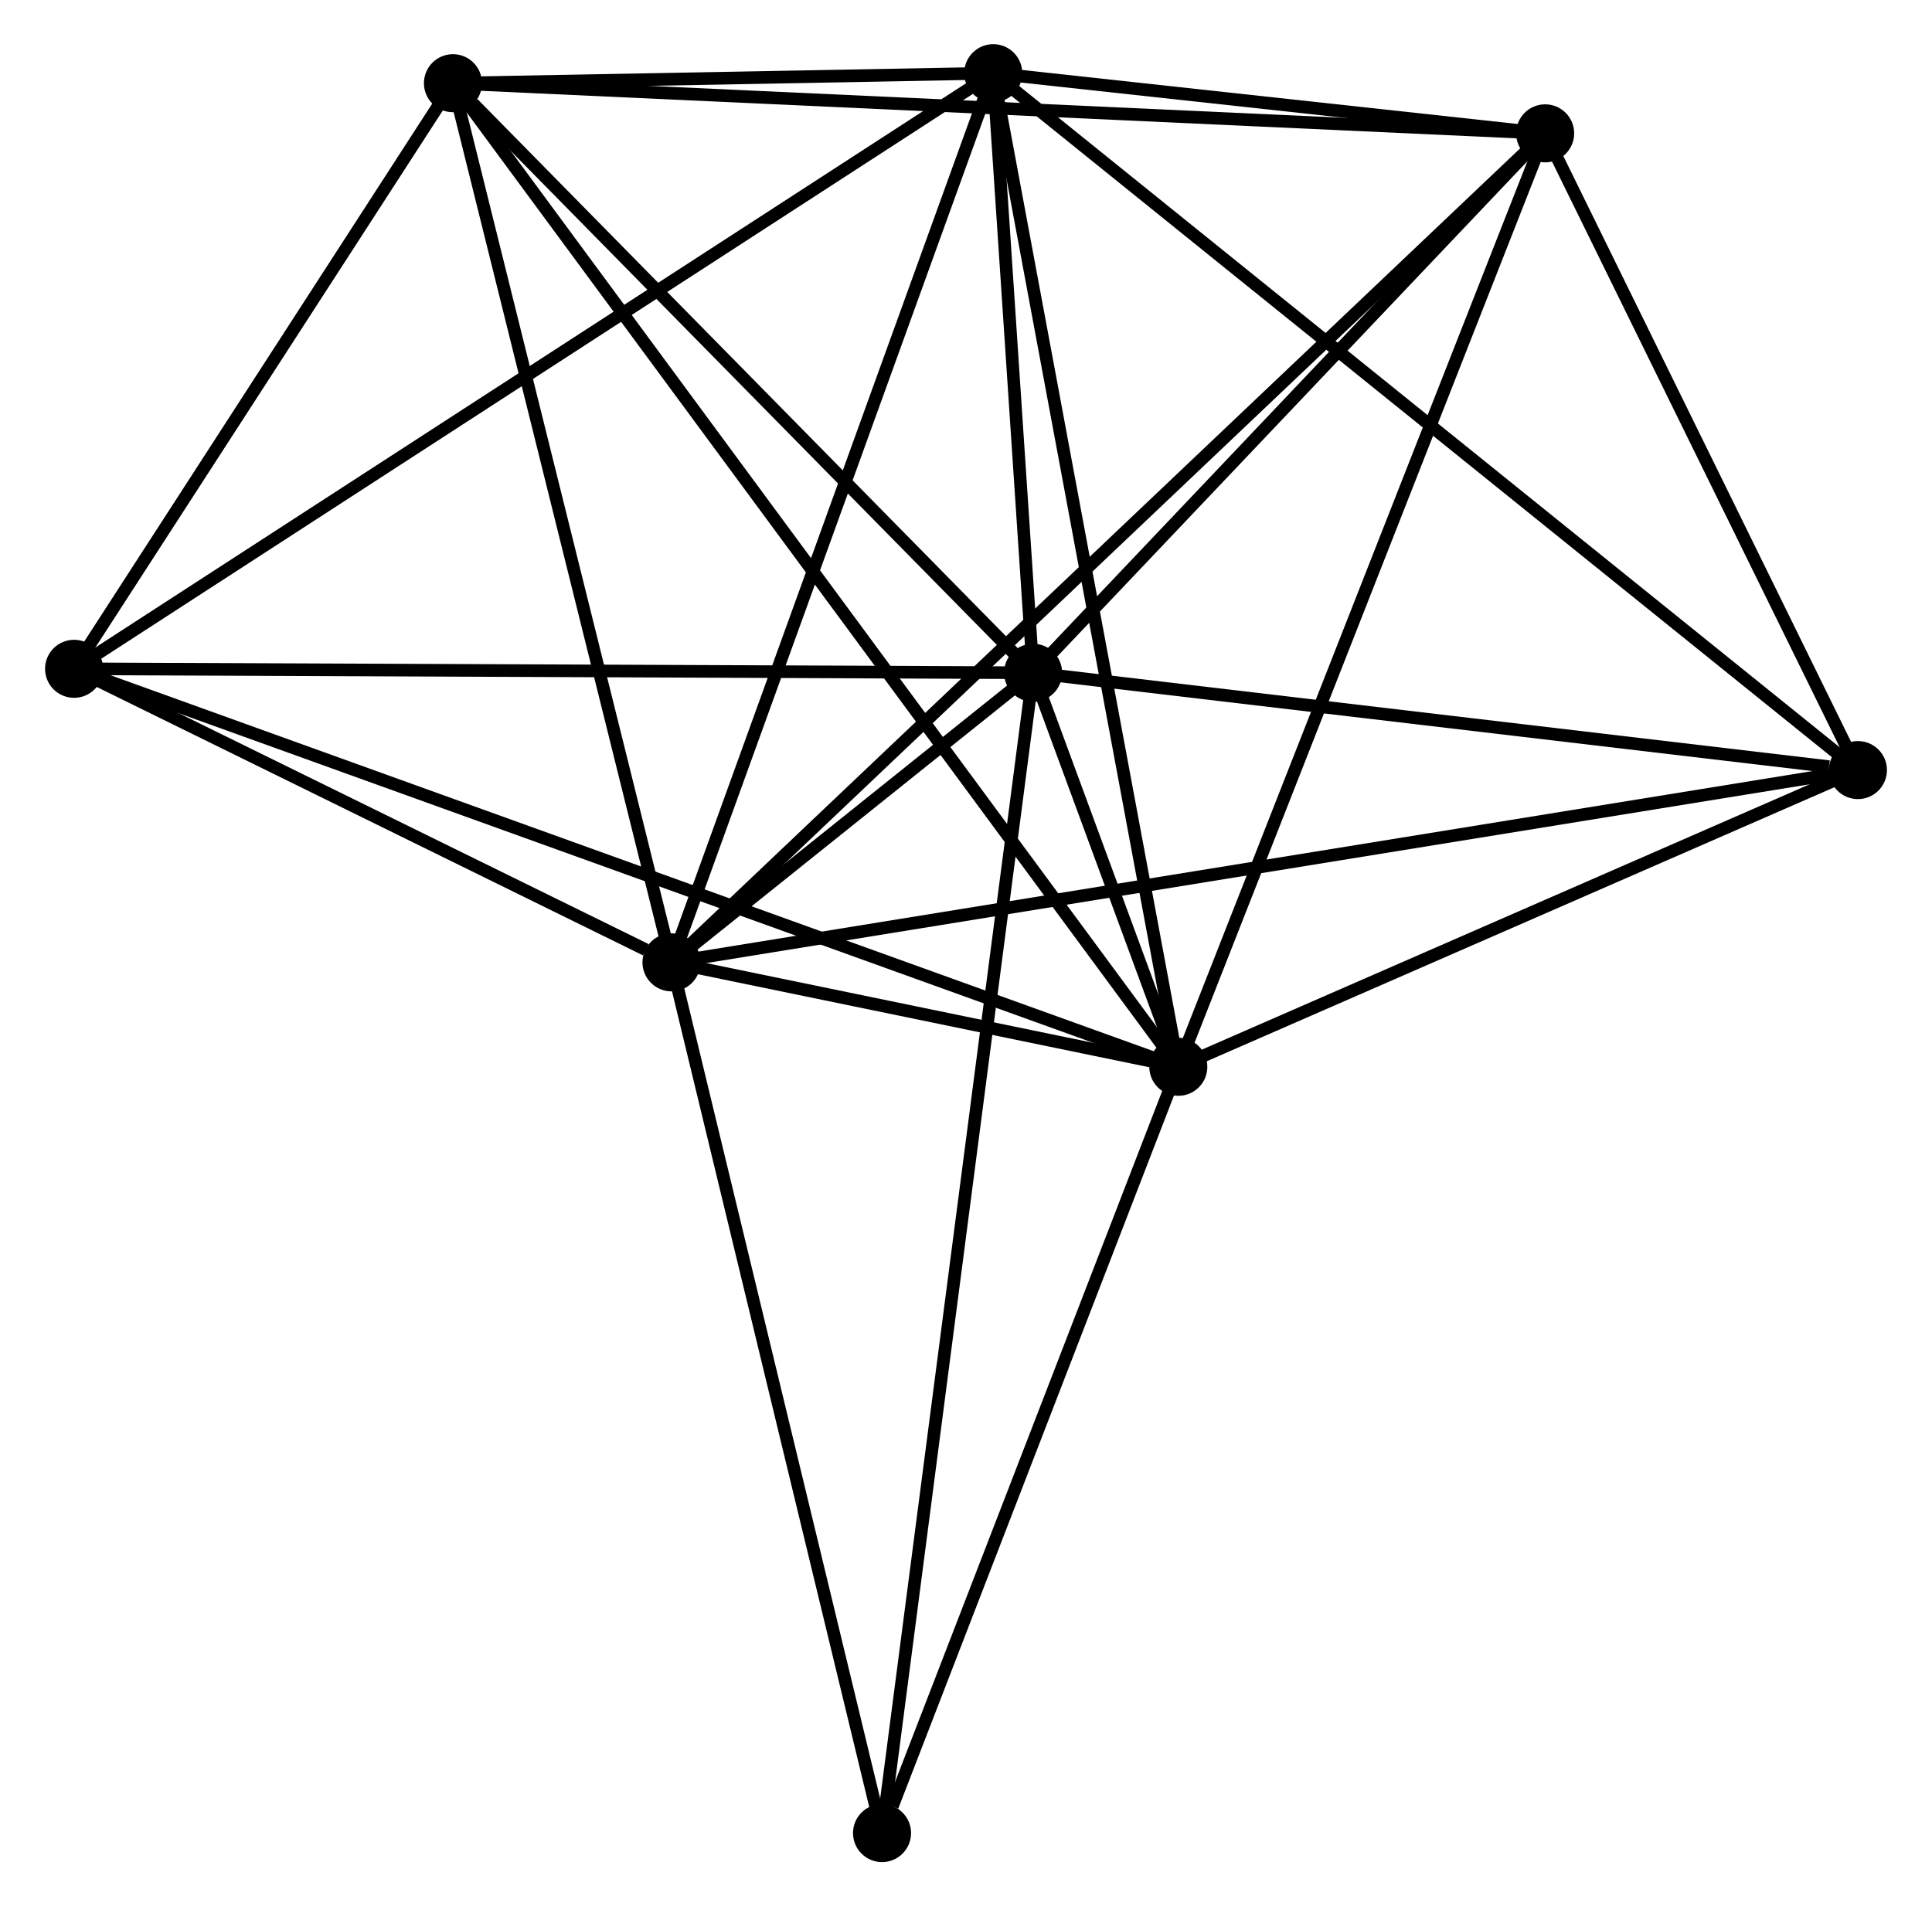 <?xml version="1.0" encoding="UTF-8" standalone="no"?>
<!DOCTYPE svg PUBLIC "-//W3C//DTD SVG 1.1//EN"
 "http://www.w3.org/Graphics/SVG/1.1/DTD/svg11.dtd">
<!-- Generated by graphviz version 2.36.0 (20140111.2315)
 -->
<!-- Title: %3 Pages: 1 -->
<svg width="153pt" height="151pt"
 viewBox="0.00 0.00 152.95 151.09" xmlns="http://www.w3.org/2000/svg" xmlns:xlink="http://www.w3.org/1999/xlink">
<g id="graph0" class="graph" transform="scale(1 1) rotate(0) translate(4 147.091)">
<title>%3</title>
<!-- 0 -->
<g id="node1" class="node"><title>0</title>
<ellipse fill="black" stroke="black" cx="49.138" cy="-70.815" rx="1.8" ry="1.8"/>
</g>
<!-- 1 -->
<g id="node2" class="node"><title>1</title>
<ellipse fill="black" stroke="black" cx="77.792" cy="-93.768" rx="1.8" ry="1.8"/>
</g>
<!-- 0&#45;&#45;1 -->
<g id="edge1" class="edge"><title>0&#45;&#45;1</title>
<path fill="none" stroke="black" d="M50.678,-72.049C55.7,-76.072 71.55,-88.769 76.381,-92.638"/>
</g>
<!-- 2 -->
<g id="node3" class="node"><title>2</title>
<ellipse fill="black" stroke="black" cx="89.298" cy="-62.536" rx="1.8" ry="1.8"/>
</g>
<!-- 0&#45;&#45;2 -->
<g id="edge2" class="edge"><title>0&#45;&#45;2</title>
<path fill="none" stroke="black" d="M51.297,-70.37C58.335,-68.919 80.55,-64.34 87.32,-62.944"/>
</g>
<!-- 3 -->
<g id="node4" class="node"><title>3</title>
<ellipse fill="black" stroke="black" cx="74.633" cy="-141.291" rx="1.8" ry="1.8"/>
</g>
<!-- 0&#45;&#45;3 -->
<g id="edge3" class="edge"><title>0&#45;&#45;3</title>
<path fill="none" stroke="black" d="M49.768,-72.558C53.264,-82.223 70.256,-129.192 73.931,-139.351"/>
</g>
<!-- 4 -->
<g id="node5" class="node"><title>4</title>
<ellipse fill="black" stroke="black" cx="118.366" cy="-136.522" rx="1.8" ry="1.8"/>
</g>
<!-- 0&#45;&#45;4 -->
<g id="edge4" class="edge"><title>0&#45;&#45;4</title>
<path fill="none" stroke="black" d="M50.584,-72.188C59.593,-80.739 107.942,-126.628 116.928,-135.157"/>
</g>
<!-- 5 -->
<g id="node6" class="node"><title>5</title>
<ellipse fill="black" stroke="black" cx="31.821" cy="-140.497" rx="1.8" ry="1.8"/>
</g>
<!-- 0&#45;&#45;5 -->
<g id="edge5" class="edge"><title>0&#45;&#45;5</title>
<path fill="none" stroke="black" d="M48.638,-72.826C46.109,-83.001 34.746,-128.729 32.29,-138.611"/>
</g>
<!-- 6 -->
<g id="node7" class="node"><title>6</title>
<ellipse fill="black" stroke="black" cx="1.8" cy="-94.081" rx="1.8" ry="1.8"/>
</g>
<!-- 0&#45;&#45;6 -->
<g id="edge6" class="edge"><title>0&#45;&#45;6</title>
<path fill="none" stroke="black" d="M47.104,-71.815C39.317,-75.642 11.456,-89.336 3.774,-93.111"/>
</g>
<!-- 7 -->
<g id="node8" class="node"><title>7</title>
<ellipse fill="black" stroke="black" cx="143.151" cy="-86.054" rx="1.8" ry="1.8"/>
</g>
<!-- 0&#45;&#45;7 -->
<g id="edge7" class="edge"><title>0&#45;&#45;7</title>
<path fill="none" stroke="black" d="M51.101,-71.134C63.336,-73.117 128.995,-83.76 141.198,-85.738"/>
</g>
<!-- 8 -->
<g id="node9" class="node"><title>8</title>
<ellipse fill="black" stroke="black" cx="65.822" cy="-1.8" rx="1.8" ry="1.8"/>
</g>
<!-- 0&#45;&#45;8 -->
<g id="edge8" class="edge"><title>0&#45;&#45;8</title>
<path fill="none" stroke="black" d="M49.619,-68.824C52.055,-58.746 63.004,-13.455 65.37,-3.668"/>
</g>
<!-- 1&#45;&#45;2 -->
<g id="edge9" class="edge"><title>1&#45;&#45;2</title>
<path fill="none" stroke="black" d="M78.547,-91.719C80.667,-85.965 86.649,-69.728 88.642,-64.316"/>
</g>
<!-- 1&#45;&#45;3 -->
<g id="edge10" class="edge"><title>1&#45;&#45;3</title>
<path fill="none" stroke="black" d="M77.656,-95.81C77.136,-103.627 75.277,-131.597 74.764,-139.309"/>
</g>
<!-- 1&#45;&#45;4 -->
<g id="edge11" class="edge"><title>1&#45;&#45;4</title>
<path fill="none" stroke="black" d="M79.142,-95.191C85.302,-101.682 110.713,-128.458 116.97,-135.05"/>
</g>
<!-- 1&#45;&#45;5 -->
<g id="edge12" class="edge"><title>1&#45;&#45;5</title>
<path fill="none" stroke="black" d="M76.262,-95.323C69.283,-102.418 40.492,-131.683 33.404,-138.889"/>
</g>
<!-- 1&#45;&#45;6 -->
<g id="edge13" class="edge"><title>1&#45;&#45;6</title>
<path fill="none" stroke="black" d="M75.913,-93.776C65.4,-93.82 13.954,-94.031 3.613,-94.074"/>
</g>
<!-- 1&#45;&#45;7 -->
<g id="edge14" class="edge"><title>1&#45;&#45;7</title>
<path fill="none" stroke="black" d="M79.677,-93.546C89.054,-92.439 130.619,-87.533 140.863,-86.324"/>
</g>
<!-- 1&#45;&#45;8 -->
<g id="edge15" class="edge"><title>1&#45;&#45;8</title>
<path fill="none" stroke="black" d="M77.542,-91.847C75.984,-79.879 67.624,-15.648 66.07,-3.71"/>
</g>
<!-- 2&#45;&#45;3 -->
<g id="edge16" class="edge"><title>2&#45;&#45;3</title>
<path fill="none" stroke="black" d="M88.936,-64.483C86.906,-75.379 76.978,-128.695 74.982,-139.412"/>
</g>
<!-- 2&#45;&#45;4 -->
<g id="edge17" class="edge"><title>2&#45;&#45;4</title>
<path fill="none" stroke="black" d="M90.017,-64.365C94.038,-74.601 113.717,-124.689 117.673,-134.757"/>
</g>
<!-- 2&#45;&#45;5 -->
<g id="edge18" class="edge"><title>2&#45;&#45;5</title>
<path fill="none" stroke="black" d="M88.098,-64.165C80.618,-74.311 40.476,-128.758 33.015,-138.878"/>
</g>
<!-- 2&#45;&#45;6 -->
<g id="edge19" class="edge"><title>2&#45;&#45;6</title>
<path fill="none" stroke="black" d="M87.471,-63.195C76.084,-67.3 14.975,-89.331 3.617,-93.426"/>
</g>
<!-- 2&#45;&#45;7 -->
<g id="edge20" class="edge"><title>2&#45;&#45;7</title>
<path fill="none" stroke="black" d="M91.09,-63.319C99.266,-66.889 132.993,-81.618 141.298,-85.245"/>
</g>
<!-- 2&#45;&#45;8 -->
<g id="edge21" class="edge"><title>2&#45;&#45;8</title>
<path fill="none" stroke="black" d="M88.621,-60.784C85.253,-52.071 70.323,-13.446 66.643,-3.926"/>
</g>
<!-- 3&#45;&#45;4 -->
<g id="edge22" class="edge"><title>3&#45;&#45;4</title>
<path fill="none" stroke="black" d="M76.512,-141.086C83.706,-140.301 109.446,-137.495 116.543,-136.721"/>
</g>
<!-- 3&#45;&#45;5 -->
<g id="edge23" class="edge"><title>3&#45;&#45;5</title>
<path fill="none" stroke="black" d="M72.793,-141.257C65.879,-141.128 41.464,-140.676 34.003,-140.538"/>
</g>
<!-- 3&#45;&#45;6 -->
<g id="edge24" class="edge"><title>3&#45;&#45;6</title>
<path fill="none" stroke="black" d="M73.111,-140.305C63.633,-134.161 12.767,-101.19 3.313,-95.062"/>
</g>
<!-- 3&#45;&#45;7 -->
<g id="edge25" class="edge"><title>3&#45;&#45;7</title>
<path fill="none" stroke="black" d="M76.064,-140.137C84.981,-132.949 132.834,-94.371 141.728,-87.201"/>
</g>
<!-- 4&#45;&#45;5 -->
<g id="edge26" class="edge"><title>4&#45;&#45;5</title>
<path fill="none" stroke="black" d="M116.559,-136.605C105.393,-137.118 45.891,-139.851 33.92,-140.401"/>
</g>
<!-- 4&#45;&#45;7 -->
<g id="edge27" class="edge"><title>4&#45;&#45;7</title>
<path fill="none" stroke="black" d="M119.191,-134.843C122.954,-127.18 138.476,-95.573 142.298,-87.791"/>
</g>
<!-- 5&#45;&#45;6 -->
<g id="edge28" class="edge"><title>5&#45;&#45;6</title>
<path fill="none" stroke="black" d="M30.822,-138.953C26.264,-131.906 7.463,-102.836 2.833,-95.679"/>
</g>
</g>
</svg>
